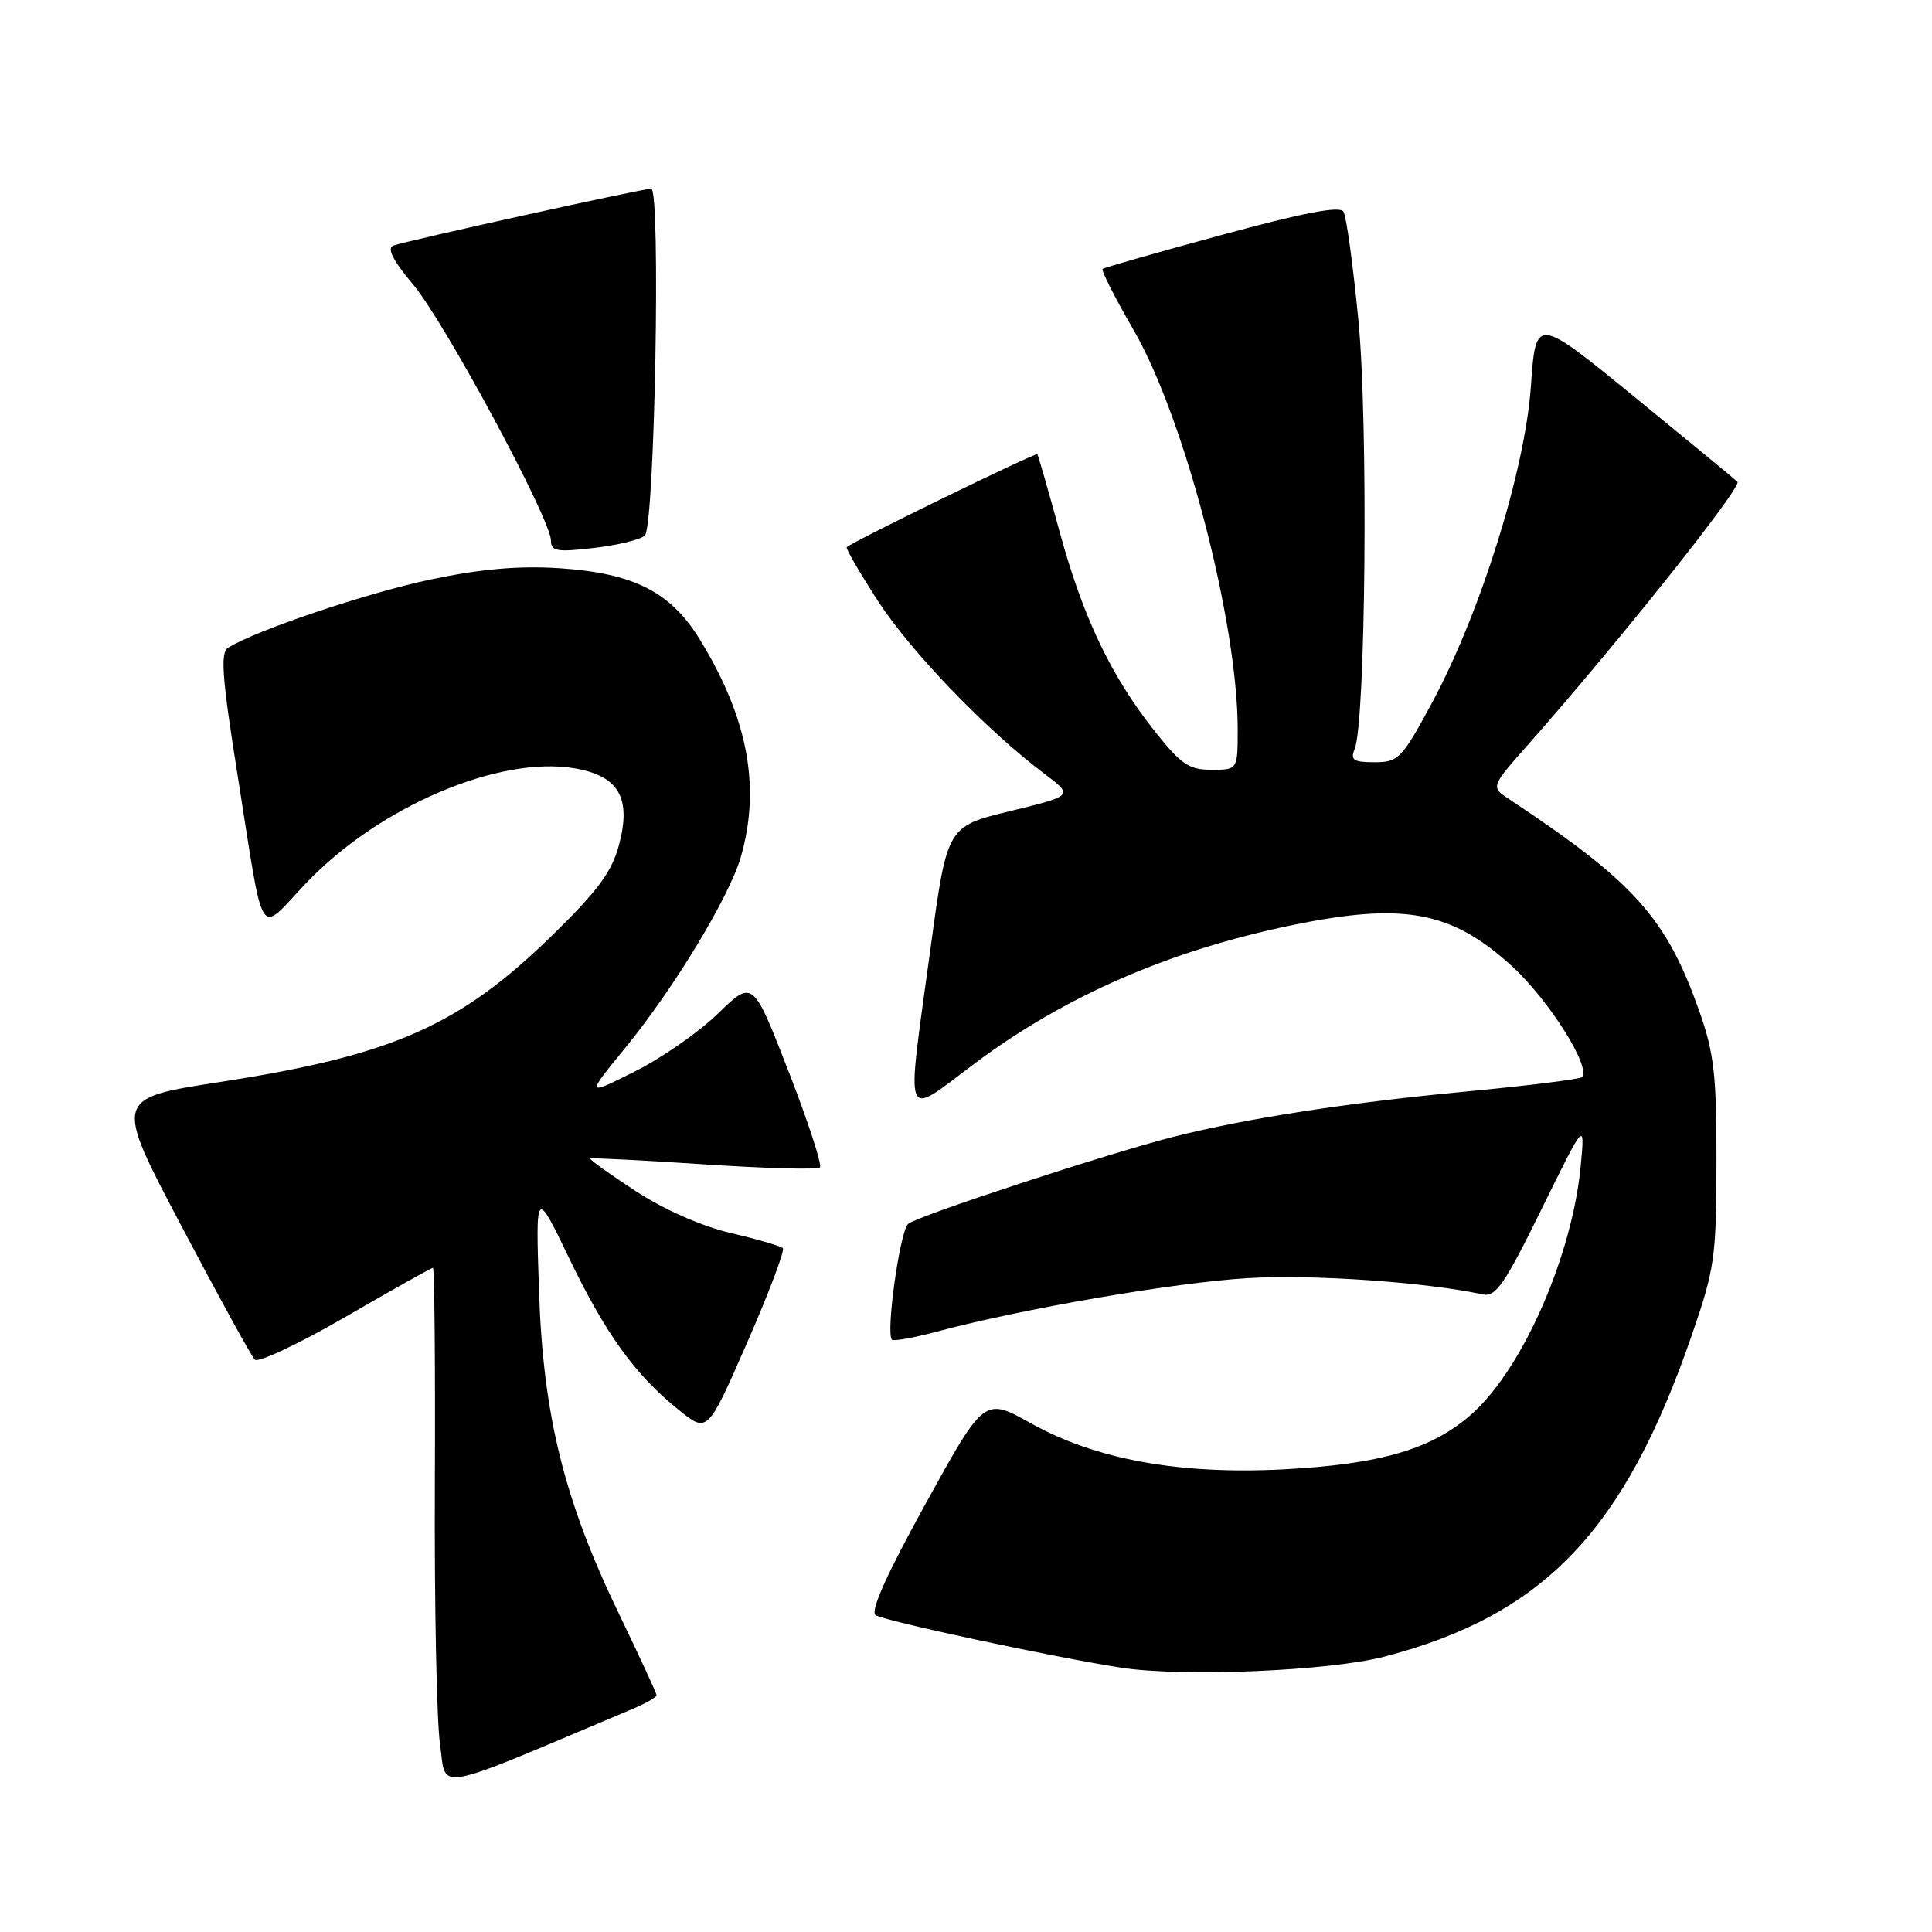 <?xml version="1.0" encoding="UTF-8" standalone="no"?>
<!DOCTYPE svg PUBLIC "-//W3C//DTD SVG 1.1//EN" "http://www.w3.org/Graphics/SVG/1.1/DTD/svg11.dtd" >
<svg xmlns="http://www.w3.org/2000/svg" xmlns:xlink="http://www.w3.org/1999/xlink" version="1.1" viewBox="0 0 256 256">
 <g >
 <path fill="currentColor"
d=" M 83.75 226.47 C 85.54 225.72 87.00 224.89 87.00 224.63 C 87.00 224.38 84.76 219.52 82.01 213.83 C 74.74 198.76 71.96 187.53 71.42 171.00 C 70.97 157.50 70.97 157.50 75.41 166.71 C 80.26 176.79 84.17 182.19 89.97 186.85 C 93.75 189.89 93.75 189.89 99.00 177.91 C 101.89 171.31 104.01 165.68 103.73 165.39 C 103.44 165.11 100.35 164.20 96.85 163.39 C 93.00 162.49 88.02 160.30 84.22 157.82 C 80.77 155.57 78.07 153.63 78.22 153.51 C 78.37 153.40 85.15 153.74 93.28 154.28 C 101.41 154.82 108.33 155.01 108.64 154.69 C 108.96 154.38 107.09 148.65 104.49 141.97 C 99.76 129.81 99.76 129.81 95.13 134.31 C 92.58 136.78 87.61 140.24 84.07 142.00 C 77.65 145.21 77.65 145.21 82.85 138.85 C 89.32 130.94 96.68 118.78 98.18 113.50 C 100.82 104.24 99.09 95.09 92.72 84.72 C 88.85 78.41 83.96 75.94 74.08 75.29 C 68.71 74.95 63.74 75.38 57.00 76.80 C 48.59 78.57 33.78 83.57 30.21 85.84 C 29.18 86.50 29.43 89.82 31.46 102.58 C 35.10 125.47 34.06 123.84 40.59 116.99 C 50.25 106.87 66.11 100.10 76.15 101.81 C 82.01 102.81 83.69 105.74 82.01 112.00 C 81.06 115.55 79.17 118.09 73.11 124.00 C 60.84 135.96 51.99 139.85 29.03 143.39 C 15.12 145.54 15.12 145.54 24.03 162.44 C 28.93 171.73 33.31 179.71 33.76 180.16 C 34.21 180.61 39.62 178.06 45.79 174.49 C 51.95 170.92 57.16 168.00 57.37 168.00 C 57.57 168.00 57.69 180.94 57.62 196.75 C 57.55 212.56 57.86 228.05 58.31 231.16 C 59.20 237.37 56.90 237.80 83.75 226.47 Z  M 183.50 219.50 C 204.62 213.95 215.23 202.84 224.17 176.92 C 227.21 168.13 227.42 166.60 227.44 154.00 C 227.46 142.45 227.13 139.56 225.17 134.00 C 220.79 121.61 216.58 116.90 199.96 105.89 C 197.52 104.27 197.52 104.27 202.51 98.63 C 214.32 85.28 230.88 64.49 230.22 63.84 C 229.82 63.46 223.65 58.37 216.50 52.53 C 203.50 41.92 203.50 41.92 202.85 51.21 C 202.06 62.39 196.15 81.27 189.68 93.25 C 185.74 100.54 185.30 101.00 182.14 101.00 C 179.34 101.00 178.90 100.71 179.50 99.25 C 180.96 95.68 181.31 56.03 180.00 42.49 C 179.29 35.16 178.40 28.65 178.02 28.04 C 177.54 27.26 172.66 28.19 161.92 31.12 C 153.44 33.42 146.32 35.46 146.10 35.63 C 145.89 35.81 147.73 39.46 150.21 43.73 C 156.94 55.36 164.00 82.43 164.00 96.63 C 164.00 102.00 164.00 102.00 160.52 102.00 C 157.53 102.00 156.48 101.28 152.94 96.80 C 147.17 89.51 143.48 81.74 140.37 70.33 C 138.89 64.92 137.57 60.36 137.45 60.19 C 137.25 59.93 113.07 71.71 112.20 72.50 C 112.03 72.65 113.90 75.86 116.34 79.64 C 120.71 86.37 130.70 96.75 138.38 102.52 C 142.25 105.43 142.25 105.43 133.88 107.47 C 125.50 109.50 125.50 109.50 123.32 125.50 C 120.05 149.57 119.49 148.12 129.25 140.84 C 141.20 131.93 154.98 125.94 171.21 122.59 C 186.01 119.54 192.34 120.72 200.35 128.03 C 205.25 132.52 210.88 141.45 209.61 142.73 C 209.33 143.00 202.44 143.86 194.30 144.63 C 178.43 146.13 165.15 148.19 155.50 150.63 C 146.84 152.83 121.70 161.07 120.35 162.16 C 119.25 163.04 117.34 176.67 118.19 177.52 C 118.41 177.74 121.05 177.27 124.05 176.47 C 135.56 173.39 155.59 169.95 165.33 169.36 C 173.99 168.85 188.84 169.88 196.50 171.52 C 198.19 171.89 199.40 170.12 204.26 160.23 C 210.02 148.50 210.02 148.50 209.45 154.50 C 208.34 166.30 201.83 181.21 195.14 187.25 C 189.90 191.99 183.01 194.03 170.00 194.70 C 156.27 195.41 145.16 193.38 136.63 188.61 C 130.43 185.14 130.43 185.14 122.66 199.23 C 117.46 208.65 115.26 213.55 116.03 214.02 C 117.33 214.82 139.53 219.57 148.50 220.97 C 156.69 222.24 176.19 221.42 183.50 219.50 Z  M 85.45 70.95 C 86.76 69.64 87.57 25.00 86.29 25.00 C 85.14 25.00 54.06 31.86 52.16 32.53 C 51.22 32.86 52.01 34.44 54.78 37.75 C 59.00 42.81 73.00 68.83 73.00 71.61 C 73.00 73.05 73.79 73.18 78.74 72.60 C 81.89 72.23 84.91 71.49 85.45 70.95 Z "/>
</g>
</svg>